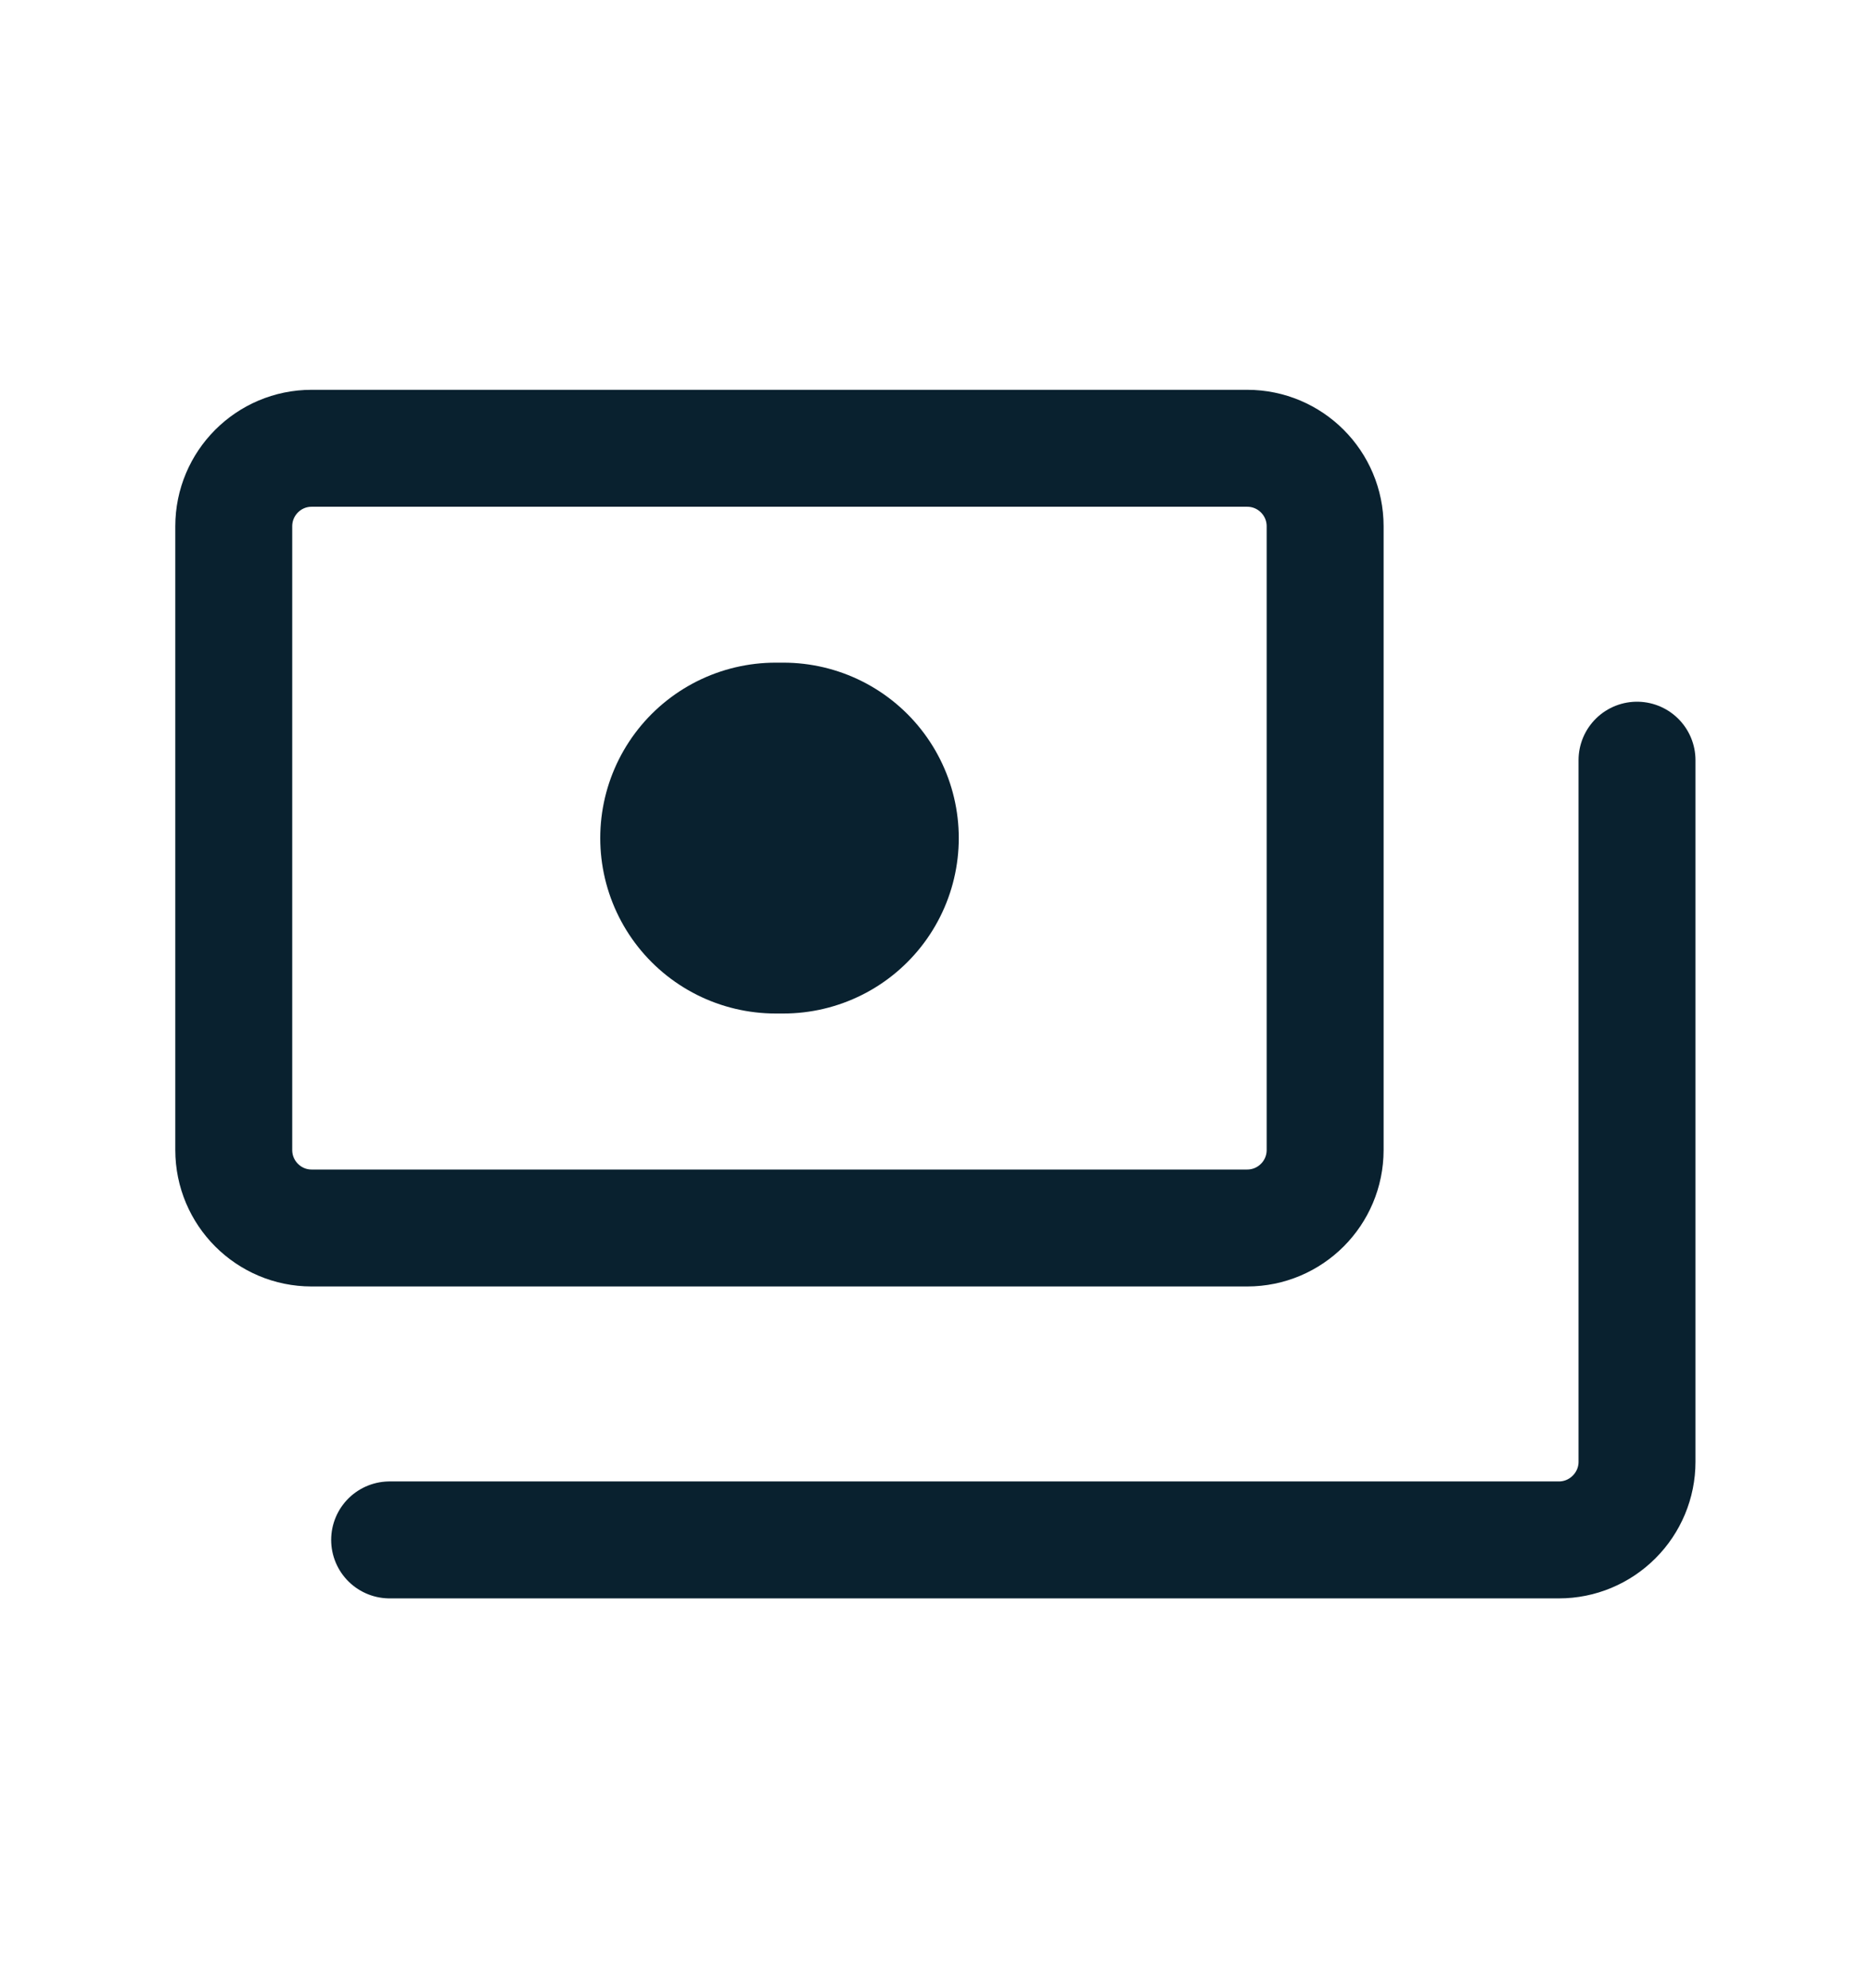 <svg width="16" height="17" viewBox="0 0 16 17" fill="none" xmlns="http://www.w3.org/2000/svg">
<path d="M6.633 7.166H6.699" stroke="#09212F" stroke-width="3" stroke-linecap="round" stroke-linejoin="round"/>
<path d="M13.999 6.5V12.5C13.999 12.677 13.928 12.846 13.803 12.971C13.678 13.096 13.509 13.167 13.332 13.167H3.332" stroke="#09212F" stroke-linecap="round" stroke-linejoin="round"/>
<path d="M2.665 10.5L10.665 10.5C11.034 10.5 11.332 10.201 11.332 9.833V4.5C11.332 4.132 11.034 3.833 10.665 3.833L2.665 3.833C2.297 3.833 1.999 4.132 1.999 4.5V9.833C1.999 10.201 2.297 10.5 2.665 10.5Z" stroke="#09212F" stroke-linecap="round" stroke-linejoin="round"/>
</svg>
